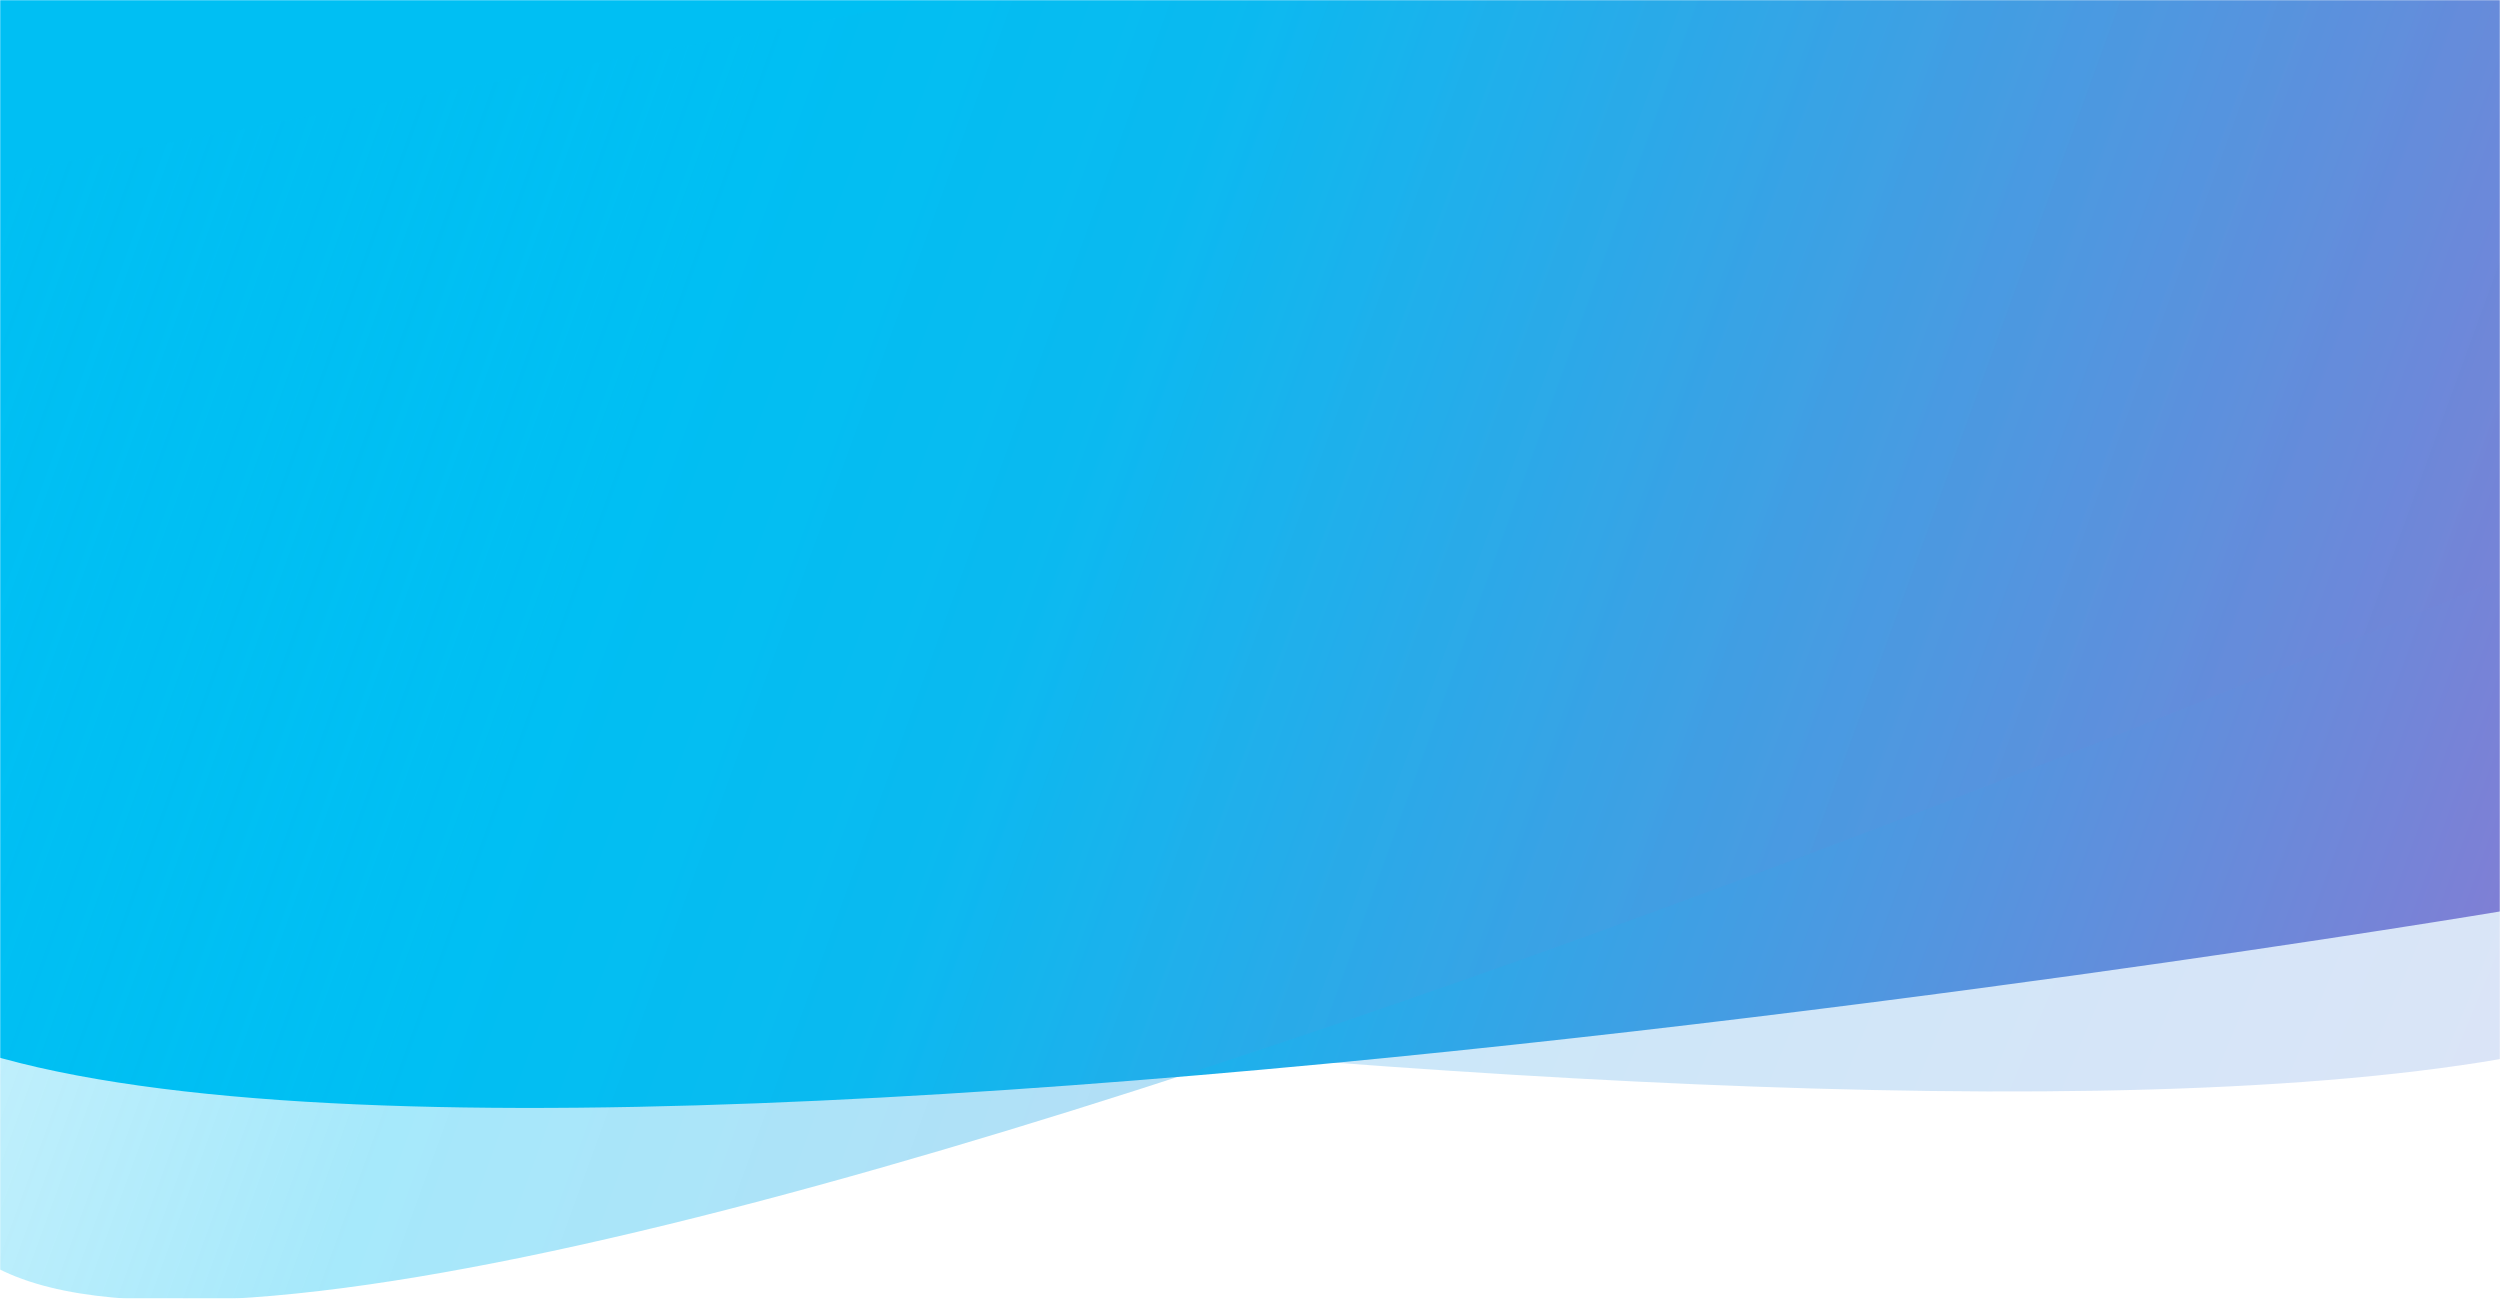 <svg width="1440" height="748" viewBox="0 0 1440 748" fill="none" xmlns="http://www.w3.org/2000/svg">
<mask id="mask0" mask-type="alpha" maskUnits="userSpaceOnUse" x="0" y="0" width="1440" height="748">
<rect width="1440" height="748" fill="#C4C4C4"/>
</mask>
<g mask="url(#mask0)">
<path d="M1440 0H-0V525C-0 525 1415 741 1593.5 549.5C1772 358 1440 0 1440 0Z" fill="url(#paint0_linear)" fill-opacity="0.3"/>
<path d="M0 0H1440V525C1440 525 -142 790 -108.5 509C-75 228 0 0 0 0Z" fill="url(#paint1_linear)"/>
<path d="M8.991 98.613L1424.51 -165.79L1577 275.5C1577 275.5 -41.003 985 -41.003 666.955C-41.003 348.911 8.991 98.613 8.991 98.613Z" fill="url(#paint2_linear)" fill-opacity="0.4"/>
</g>
<defs>
<linearGradient id="paint0_linear" x1="-18" y1="3.6904e-05" x2="1438" y2="608.501" gradientUnits="userSpaceOnUse">
<stop stop-color="#00BFF3"/>
<stop offset="1" stop-color="#86A8E7"/>
</linearGradient>
<linearGradient id="paint1_linear" x1="1" y1="1.5" x2="1440" y2="525" gradientUnits="userSpaceOnUse">
<stop stop-color="#00BFF3"/>
<stop offset="0.436" stop-color="#00BFF3"/>
<stop offset="1" stop-color="#7F7FD5"/>
</linearGradient>
<linearGradient id="paint2_linear" x1="7.9228e-07" y1="-2.95362e-05" x2="1440.5" y2="524.499" gradientUnits="userSpaceOnUse">
<stop stop-color="#00BFF3" stop-opacity="0.4"/>
<stop offset="0.282" stop-color="#00BFF3" stop-opacity="0.874"/>
<stop offset="1" stop-color="#7F7FD5"/>
</linearGradient>
</defs>
</svg>